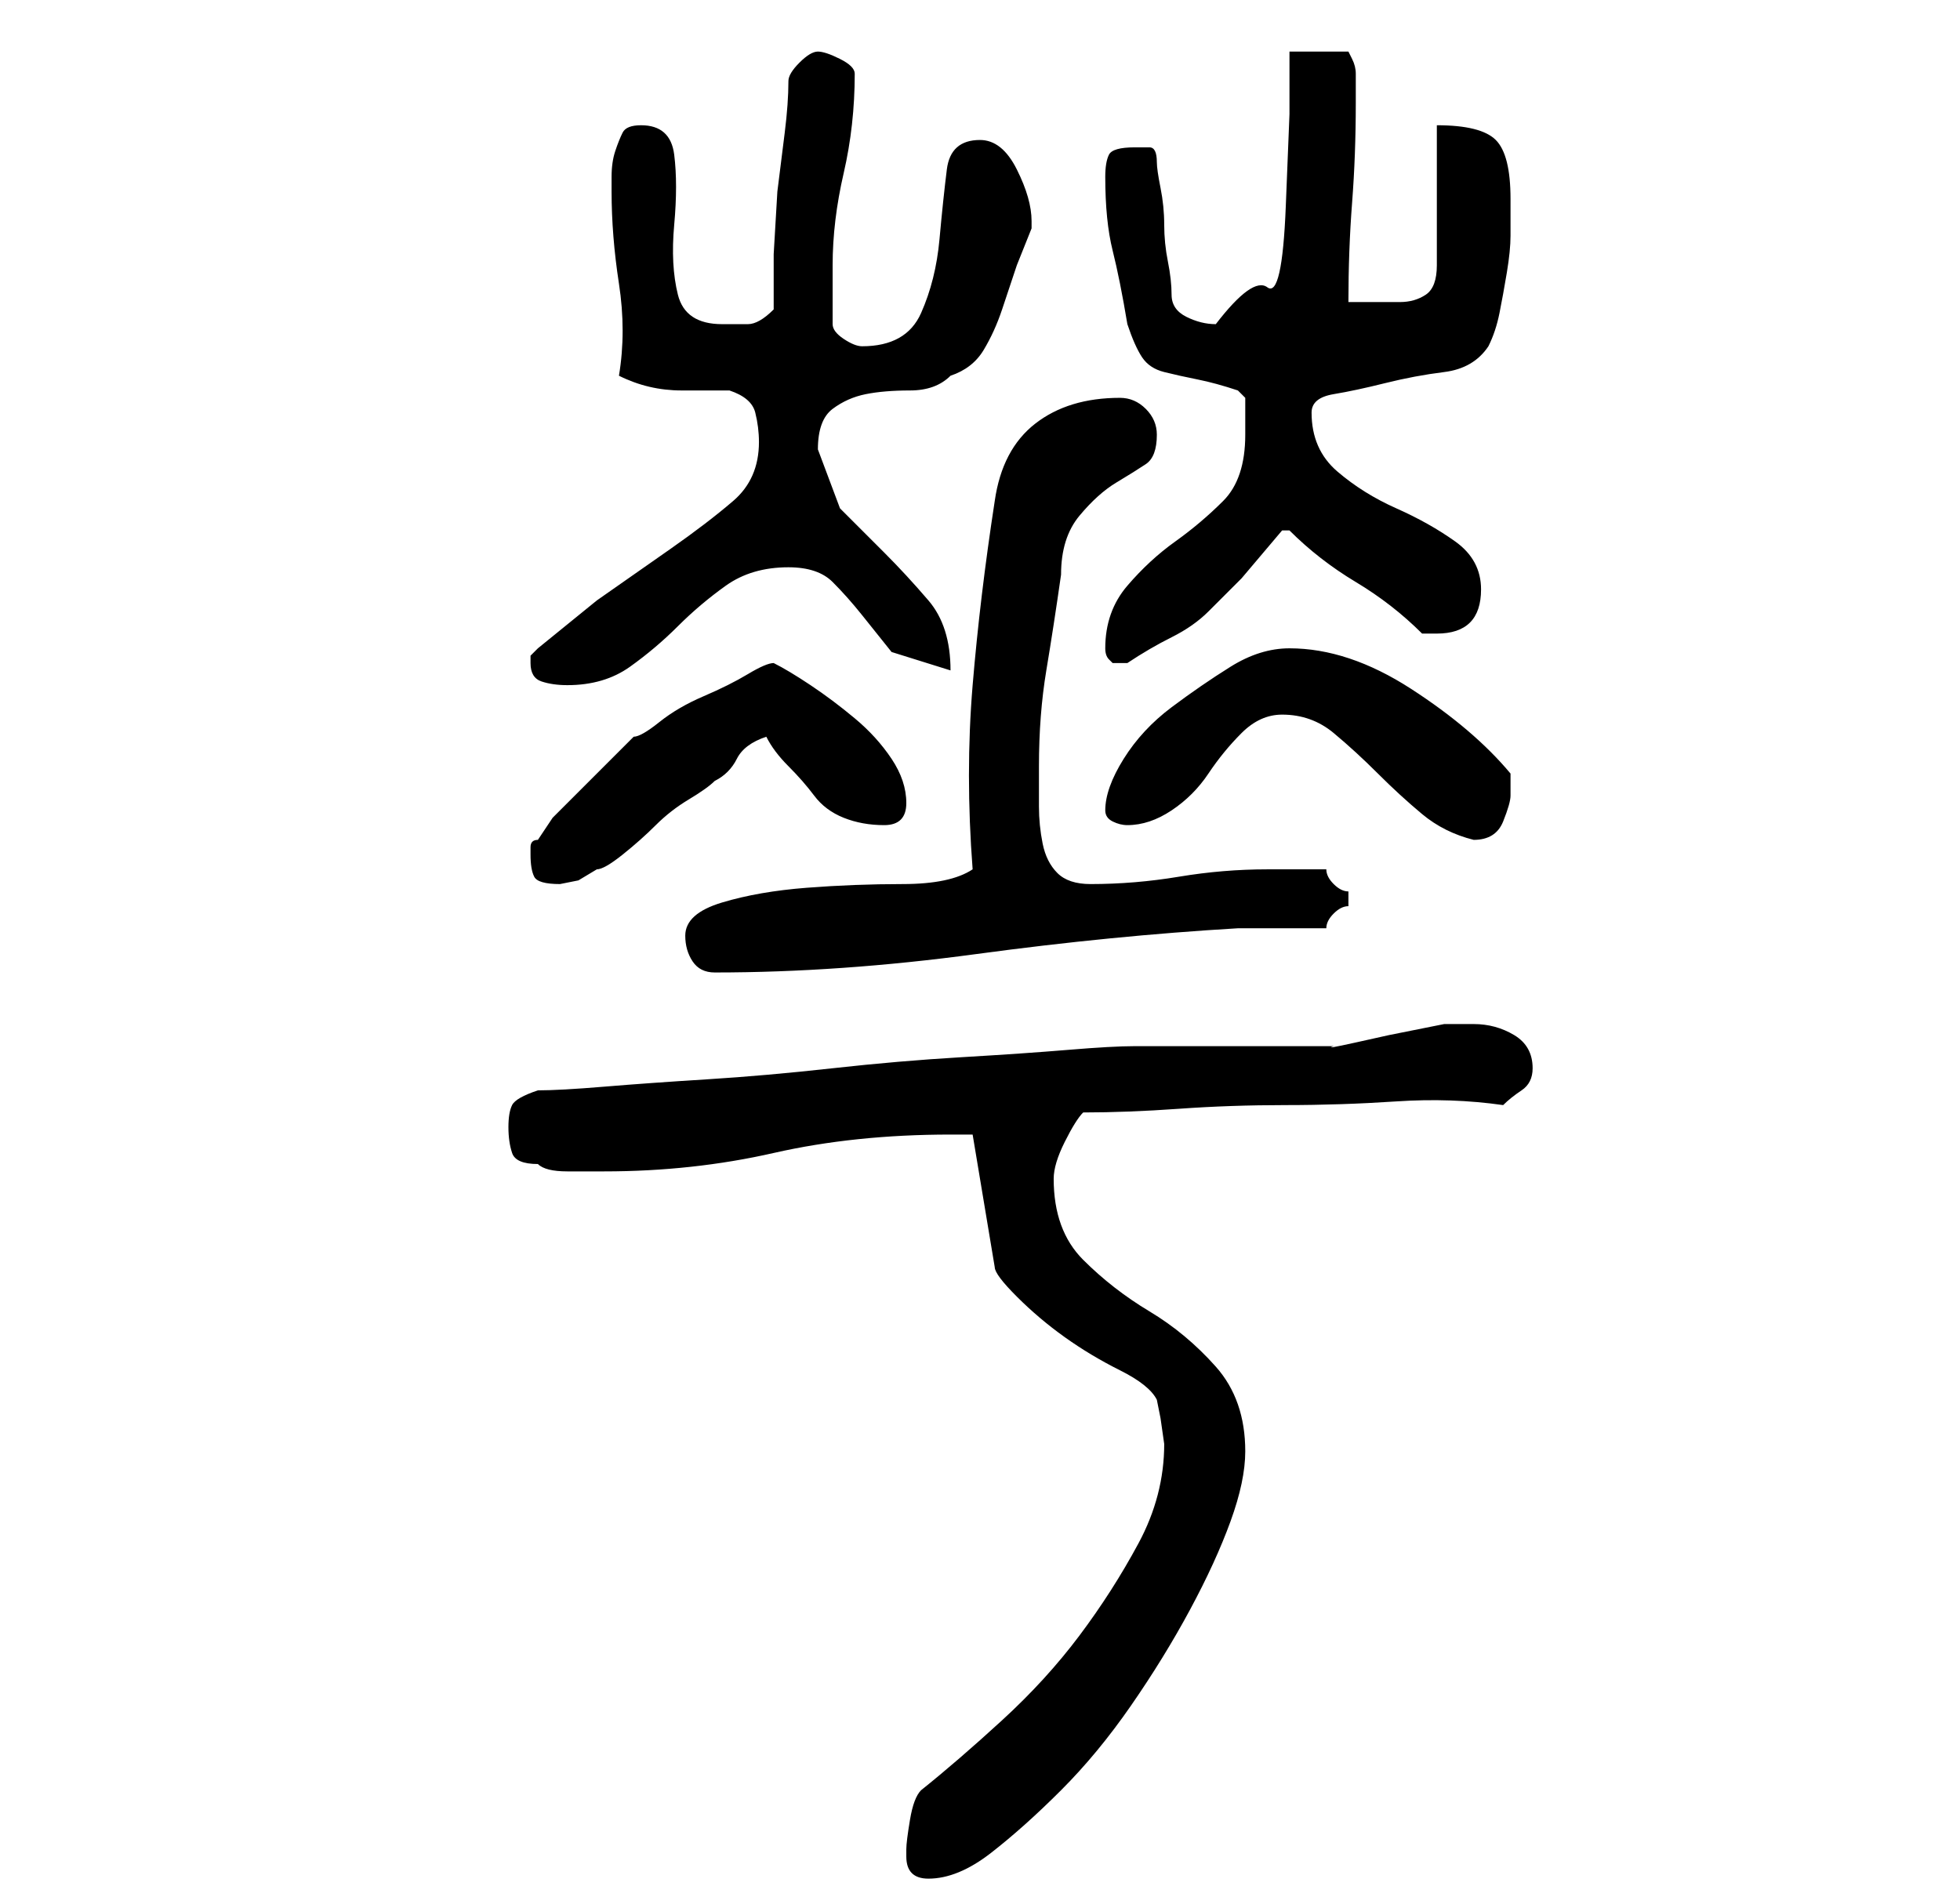 <?xml version="1.0" standalone="no"?>
<!DOCTYPE svg PUBLIC "-//W3C//DTD SVG 1.1//EN" "http://www.w3.org/Graphics/SVG/1.1/DTD/svg11.dtd" >
<svg xmlns="http://www.w3.org/2000/svg" xmlns:xlink="http://www.w3.org/1999/xlink" version="1.1" viewBox="-10 0 266 256">
   <path fill="currentColor"
d="M113 252q0 3 3 3q4 0 8.5 -3.5t9.5 -8.5t9.5 -11.5t8 -13t5.5 -12t2 -9.5q0 -7 -4 -11.5t-9 -7.5t-9 -7t-4 -11q0 -2 1.5 -5t2.5 -4q6 0 13 -0.5t14.5 -0.5t15 -0.5t14.5 0.5q1 -1 2.5 -2t1.5 -3q0 -3 -2.5 -4.5t-5.5 -1.5h-2.5h-1.5l-2.5 0.5l-5 1t-4.5 1t-3 0.5h-5h-8
h-9h-5q-3 0 -9 0.5t-14.5 1t-17.5 1.5t-17 1.5t-14 1t-9 0.5q-3 1 -3.5 2t-0.5 3t0.5 3.5t3.5 1.5q1 1 4 1h5q12 0 23 -2.5t24 -2.5h3l3 18q0 1 3 4t6.5 5.5t7.5 4.5t5 4l0.5 2.5t0.5 3.5q0 7 -3.5 13.5t-8 12.5t-10.5 11.5t-11 9.5q-1 1 -1.5 4t-0.5 4v1zM83 127q0 2 1 3.5
t3 1.5q17 0 35.5 -2.5t35.5 -3.5h2h4h3.5h2.5q0 -1 1 -2t2 -1v-1v-1q-1 0 -2 -1t-1 -2h-4h-4q-6 0 -12 1t-12 1q-3 0 -4.5 -1.5t-2 -4t-0.5 -5v-5.5q0 -7 1 -13t2 -13q0 -5 2.5 -8t5 -4.5t4 -2.5t1.5 -4q0 -2 -1.5 -3.5t-3.5 -1.5q-7 0 -11.5 3.5t-5.5 10.5q-2 13 -3 25
t0 25q-3 2 -9.5 2t-13 0.5t-11.5 2t-5 4.5zM62 116q0 2 0.5 3t3.5 1l2.5 -0.5t2.5 -1.5q1 0 3.5 -2t4.5 -4t4.5 -3.5t3.5 -2.5q2 -1 3 -3t4 -3q1 2 3 4t3.5 4t4 3t5.5 1t3 -3t-2 -6t-5 -5.5t-6 -4.5t-5 -3v0q-1 0 -3.5 1.5t-6 3t-6 3.5t-3.5 2l-3 3l-4 4l-4 4t-2 3
q-1 0 -1 1v1zM164 97q4 0 7 2.5t6 5.5t6 5.5t7 3.5q3 0 4 -2.5t1 -3.5v-3q-5 -6 -13.5 -11.5t-16.5 -5.5q-4 0 -8 2.5t-8 5.5t-6.5 7t-2.5 7q0 1 1 1.5t2 0.5q3 0 6 -2t5 -5t4.5 -5.5t5.5 -2.5zM62 90q0 2 1.5 2.5t3.5 0.5q5 0 8.5 -2.5t6.5 -5.5t6.5 -5.5t8.5 -2.5q4 0 6 2
t4 4.5l4 5t8 2.5q0 -6 -3 -9.5t-6 -6.5l-6 -6t-3 -8q0 -4 2 -5.5t4.5 -2t6 -0.5t5.5 -2q3 -1 4.5 -3.5t2.5 -5.5l2 -6t2 -5v-1q0 -3 -2 -7t-5 -4q-4 0 -4.5 4t-1 9.5t-2.5 10t-8 4.5q-1 0 -2.5 -1t-1.5 -2v-8q0 -6 1.5 -12.5t1.5 -13.5q0 -1 -2 -2t-3 -1t-2.5 1.5t-1.5 2.5
q0 3 -0.5 7l-1 8t-0.5 8.5v7.5q-2 2 -3.5 2h-3.5q-5 0 -6 -4t-0.5 -9.5t0 -9.5t-4.5 -4q-2 0 -2.5 1t-1 2.5t-0.5 3.5v2q0 6 1 12.5t0 12.5q4 2 8.5 2h6.5q3 1 3.5 3t0.5 4q0 5 -3.5 8t-8.5 6.5l-10 7t-8 6.5l-1 1v1zM140 88v0q0 1 0.5 1.5l0.5 0.5h1v0h0.5h0.5q3 -2 6 -3.5
t5 -3.5l4.5 -4.5t5.5 -6.5h1v0v0q4 4 9 7t9 7h1h1q3 0 4.5 -1.5t1.5 -4.5q0 -4 -3.5 -6.5t-8 -4.5t-8 -5t-3.5 -8q0 -2 3 -2.5t7 -1.5t8 -1.5t6 -3.5q1 -2 1.5 -4.5t1 -5.5t0.5 -5v-5q0 -6 -2 -8t-8 -2v19q0 3 -1.5 4t-3.5 1h-4h-3q0 -7 0.5 -13.5t0.5 -13.5v-2.5v-1.5
q0 -1 -0.5 -2l-0.5 -1h-8v8.5t-0.5 12.5t-2.5 11t-7 5q-2 0 -4 -1t-2 -3t-0.5 -4.5t-0.5 -5t-0.5 -5t-0.5 -3.5q0 -2 -1 -2h-2q-3 0 -3.5 1t-0.5 3q0 6 1 10t2 10q1 3 2 4.5t3 2t4.5 1t5.5 1.5l0.5 0.5l0.5 0.5v3v2q0 6 -3 9t-6.5 5.5t-6.5 6t-3 8.5z" />
</svg>

